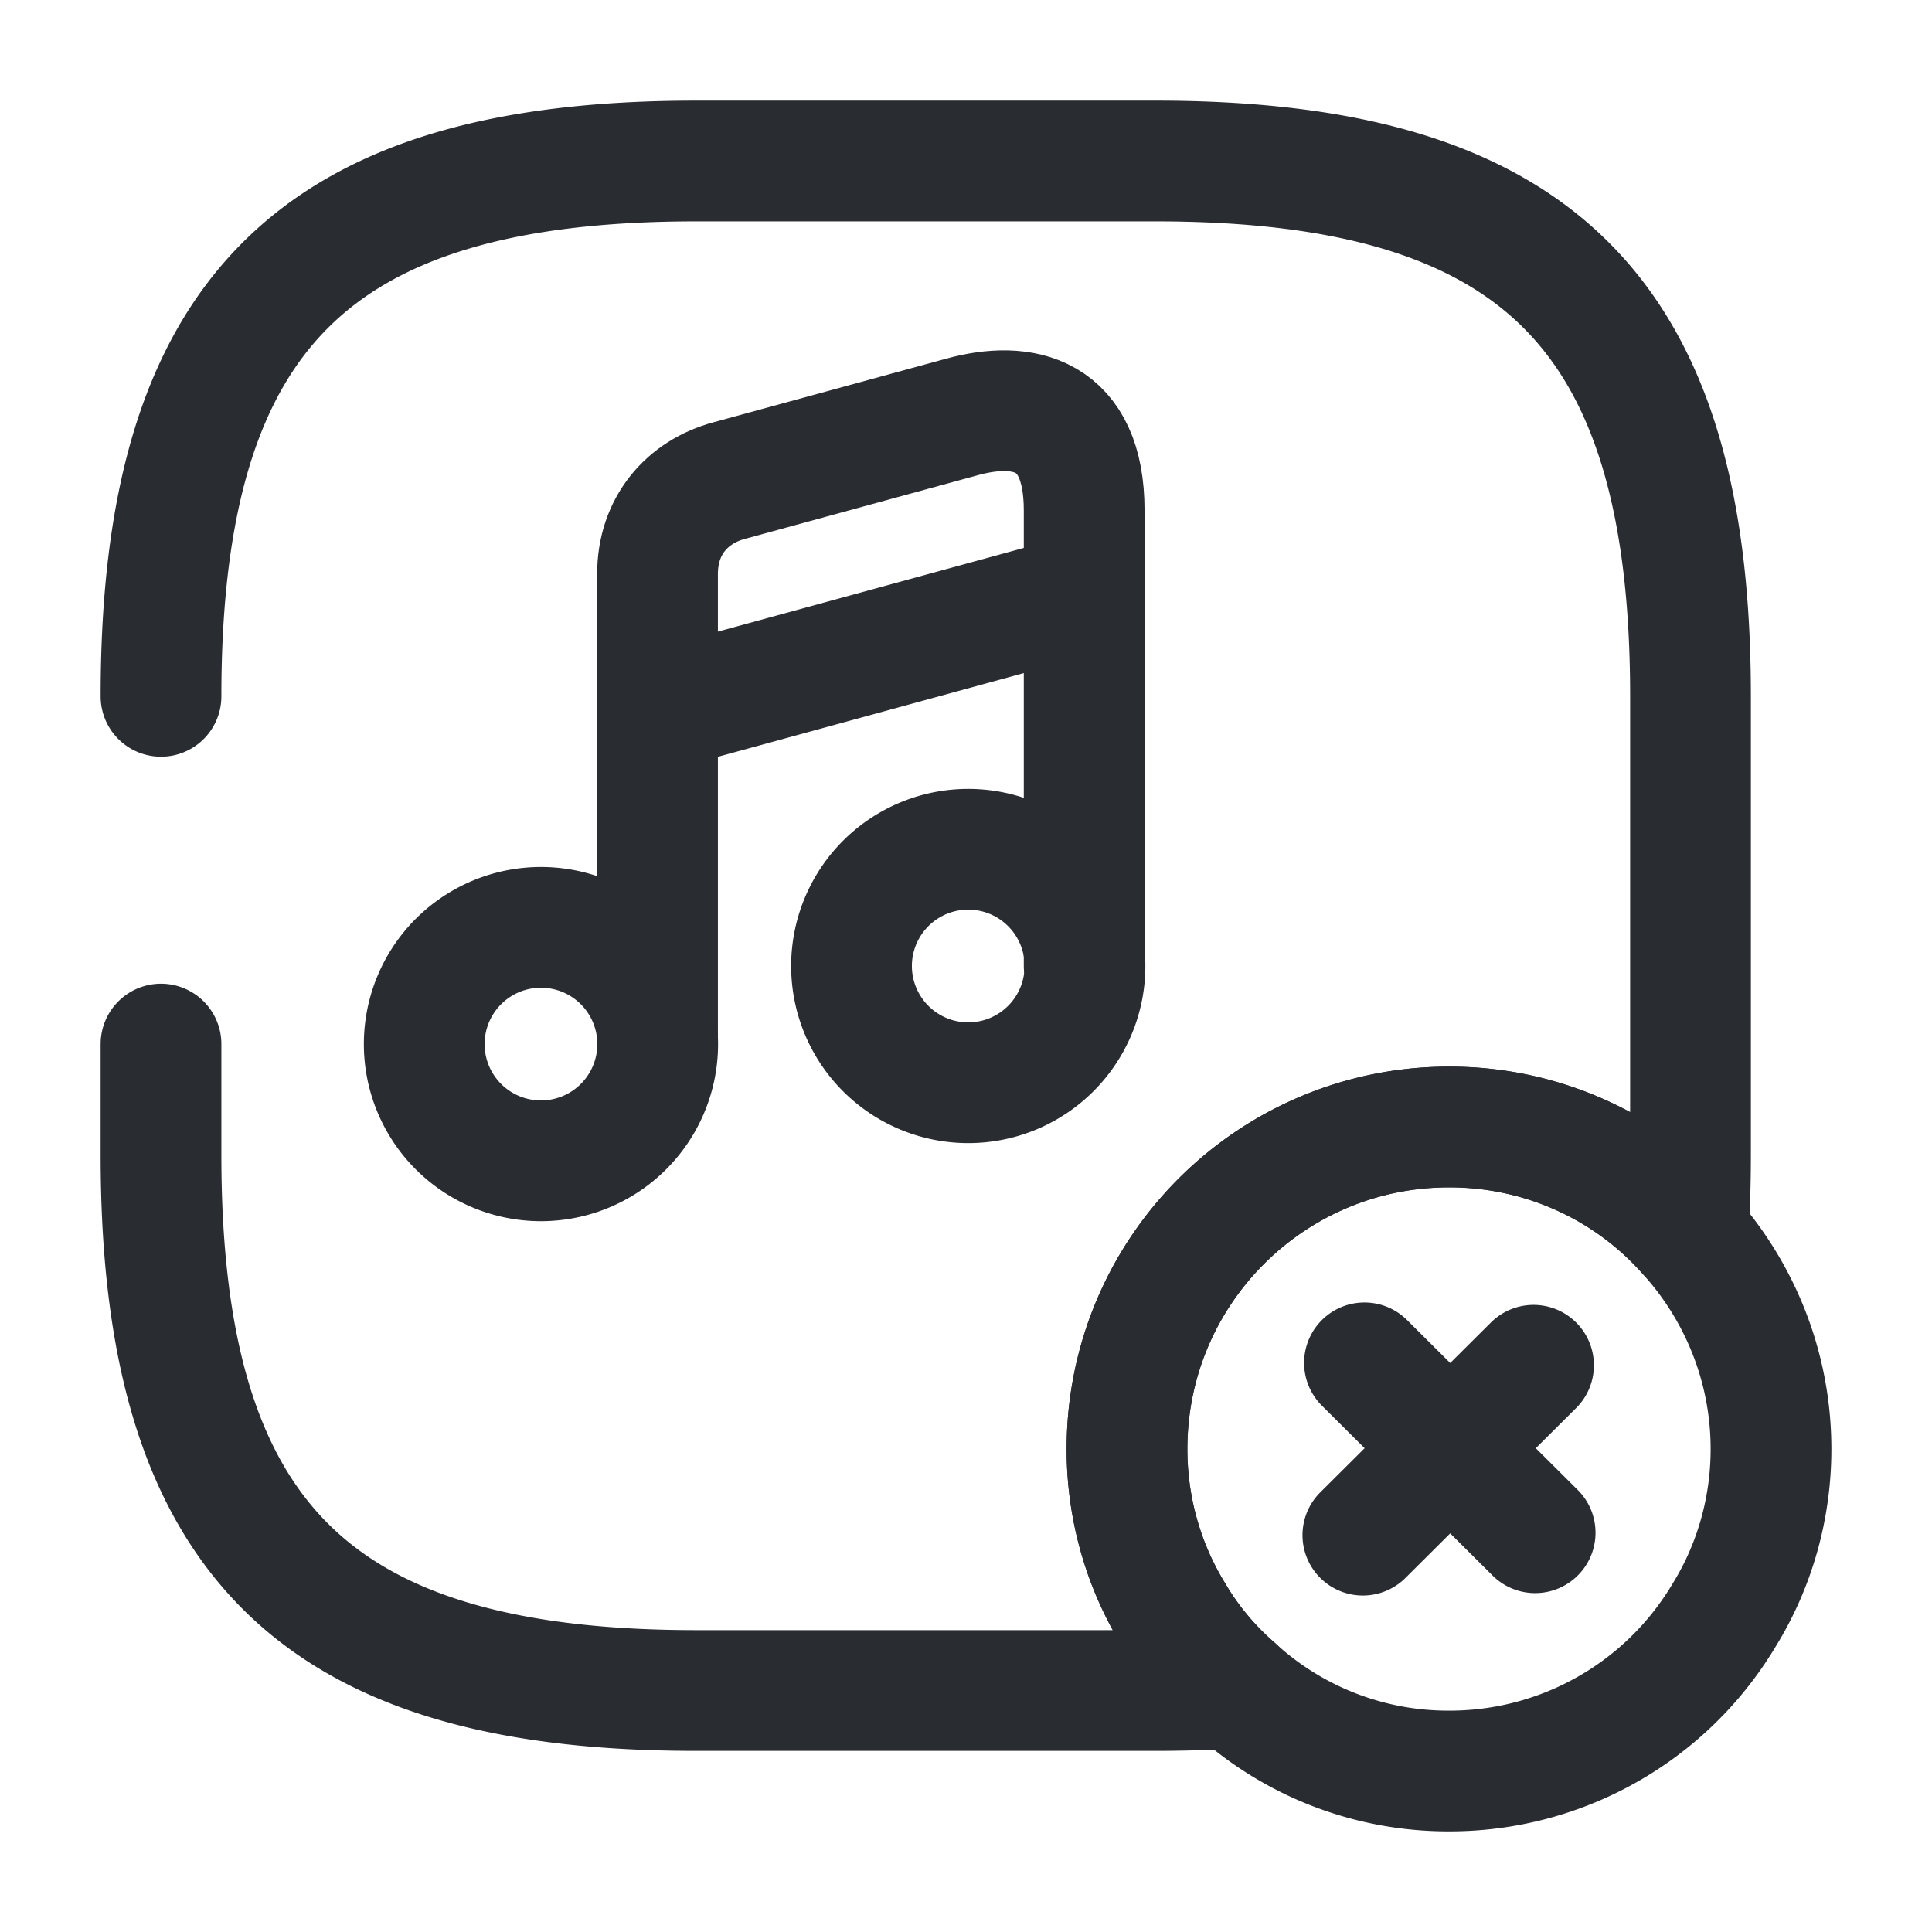 <svg width="24" height="24" fill="none" xmlns="http://www.w3.org/2000/svg"><path d="M2 8.65C2 3.9 3.9 2 8.65 2h5.7C19.1 2 21 3.9 21 8.65v5.7c0 .34-.01.67-.03.98A3.944 3.944 0 0 0 18 14c-2.21 0-4 1.79-4 4 0 .75.21 1.46.58 2.06.2.34.46.65.76.91-.31.02-.64.03-.99.03h-5.7C3.9 21 2 19.1 2 14.35v-1.38" stroke="#292D32" stroke-width="1.5" stroke-linecap="round" stroke-linejoin="round"/><path d="M6.72 14.42a1.45 1.45 0 1 0 0-2.9 1.45 1.45 0 0 0 0 2.9Z" stroke="#292D32" stroke-width="1.5" stroke-linecap="round" stroke-linejoin="round"/><path d="M13.468 12V6.34c0-1.21-.76-1.37-1.52-1.16l-2.89.79c-.52.14-.89.56-.89 1.16v5.84" stroke="#292D32" stroke-width="1.5" stroke-linecap="round" stroke-linejoin="round"/><path d="M12.028 13.45a1.45 1.45 0 1 0 0-2.9 1.45 1.45 0 0 0 0 2.9ZM8.168 8.829l5.3-1.45" stroke="#292D32" stroke-width="1.5" stroke-linecap="round" stroke-linejoin="round"/><path d="M22 18c0 .75-.21 1.46-.58 2.06A3.97 3.97 0 0 1 18 22a3.92 3.92 0 0 1-2.66-1.03c-.3-.26-.56-.57-.76-.91A3.92 3.92 0 0 1 14 18c0-2.21 1.79-4 4-4 1.18 0 2.25.51 2.97 1.33.64.71 1.03 1.65 1.03 2.67ZM19.07 19.04l-2.12-2.11M19.05 16.96l-2.12 2.11" stroke="#292D32" stroke-width="1.5" stroke-miterlimit="10" stroke-linecap="round" stroke-linejoin="round"/></svg>